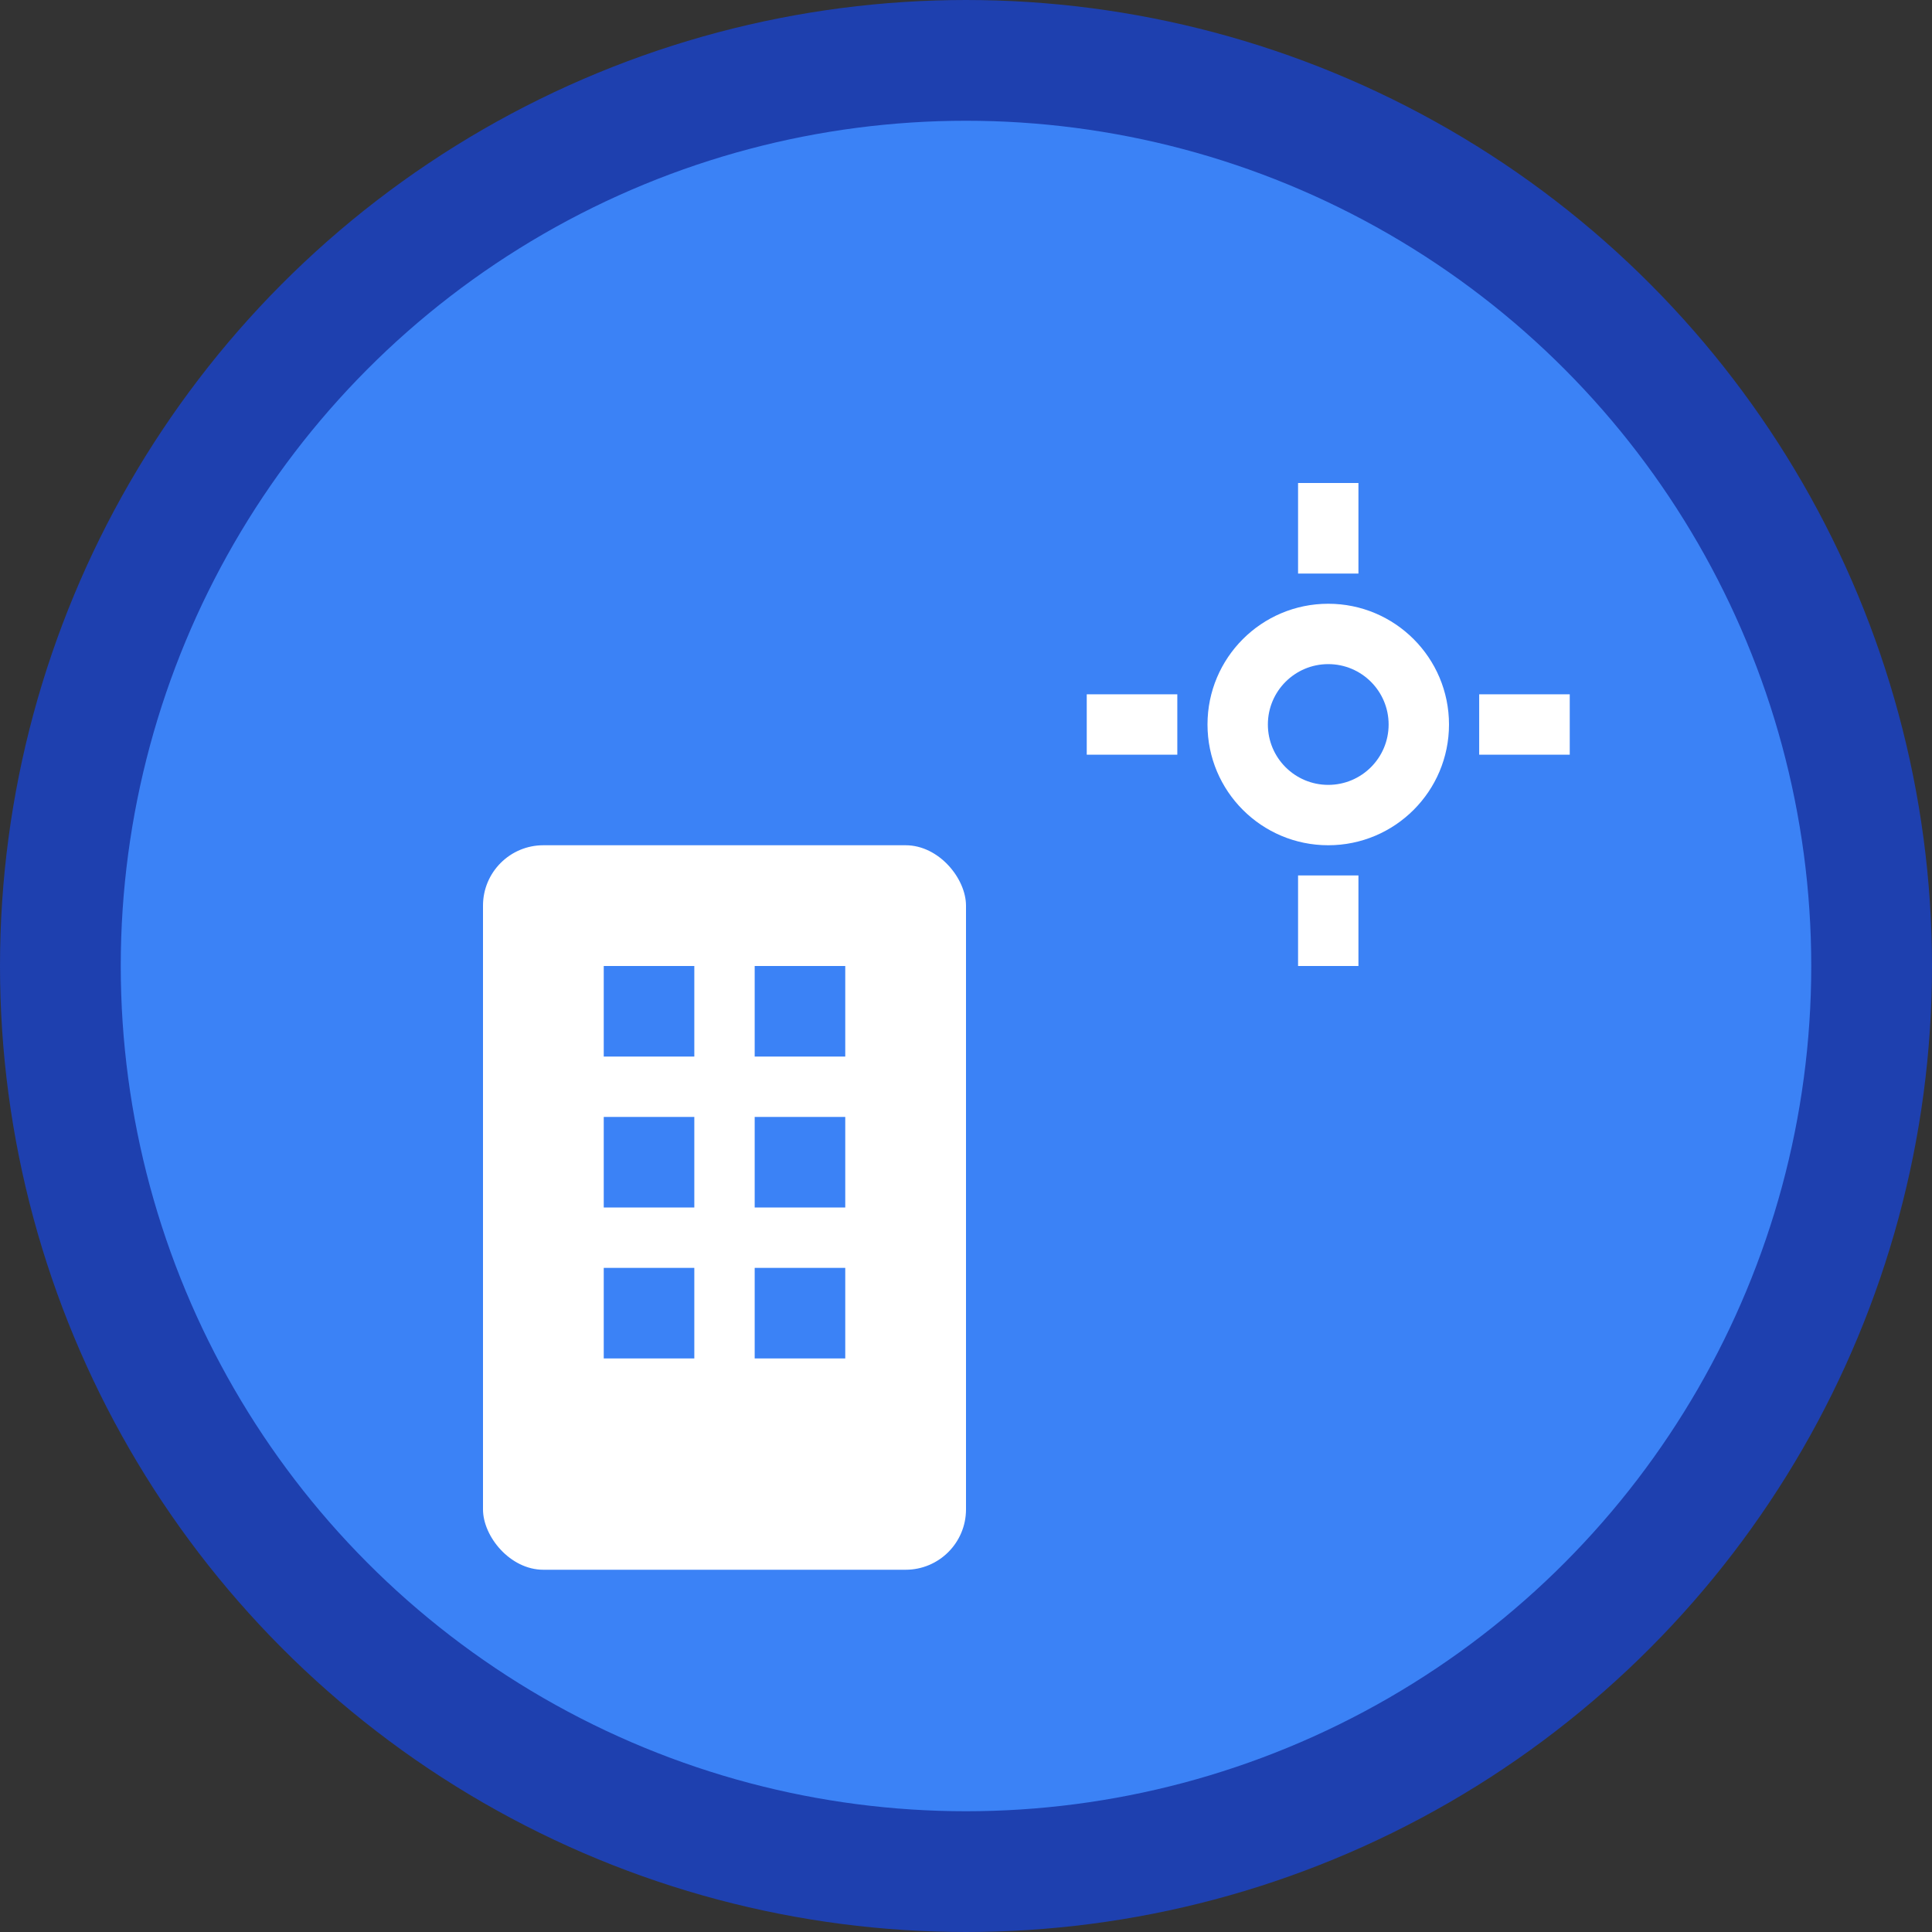 <svg width="32" height="32" viewBox="0 0 32 32" fill="none" xmlns="http://www.w3.org/2000/svg">
  <rect x="0" y="0" width="32" height="32" fill="#333333" stroke="none"/>
  <!-- Background circle -->
  <circle cx="16" cy="16" r="15" fill="#3B82F6" stroke="#1E40AF" stroke-width="2"/>
  
  <!-- Asset management icon - building/gear combination -->
  <g transform="translate(6, 6)">
    <!-- Building icon -->
    <rect x="2" y="8" width="8" height="12" fill="white" rx="1"/>
    <rect x="4" y="10" width="1.5" height="1.5" fill="#3B82F6"/>
    <rect x="6.5" y="10" width="1.5" height="1.5" fill="#3B82F6"/>
    <rect x="4" y="12.5" width="1.5" height="1.5" fill="#3B82F6"/>
    <rect x="6.5" y="12.5" width="1.5" height="1.5" fill="#3B82F6"/>
    <rect x="4" y="15" width="1.5" height="1.5" fill="#3B82F6"/>
    <rect x="6.5" y="15" width="1.5" height="1.5" fill="#3B82F6"/>
    
    <!-- Gear icon -->
    <g transform="translate(12, 2)">
      <circle cx="4" cy="4" r="2" fill="white"/>
      <circle cx="4" cy="4" r="1" fill="#3B82F6"/>
      <rect x="3.5" y="0" width="1" height="1.5" fill="white"/>
      <rect x="3.5" y="6.5" width="1" height="1.5" fill="white"/>
      <rect x="0" y="3.5" width="1.5" height="1" fill="white"/>
      <rect x="6.5" y="3.5" width="1.5" height="1" fill="white"/>
    </g>
  </g>
</svg>
